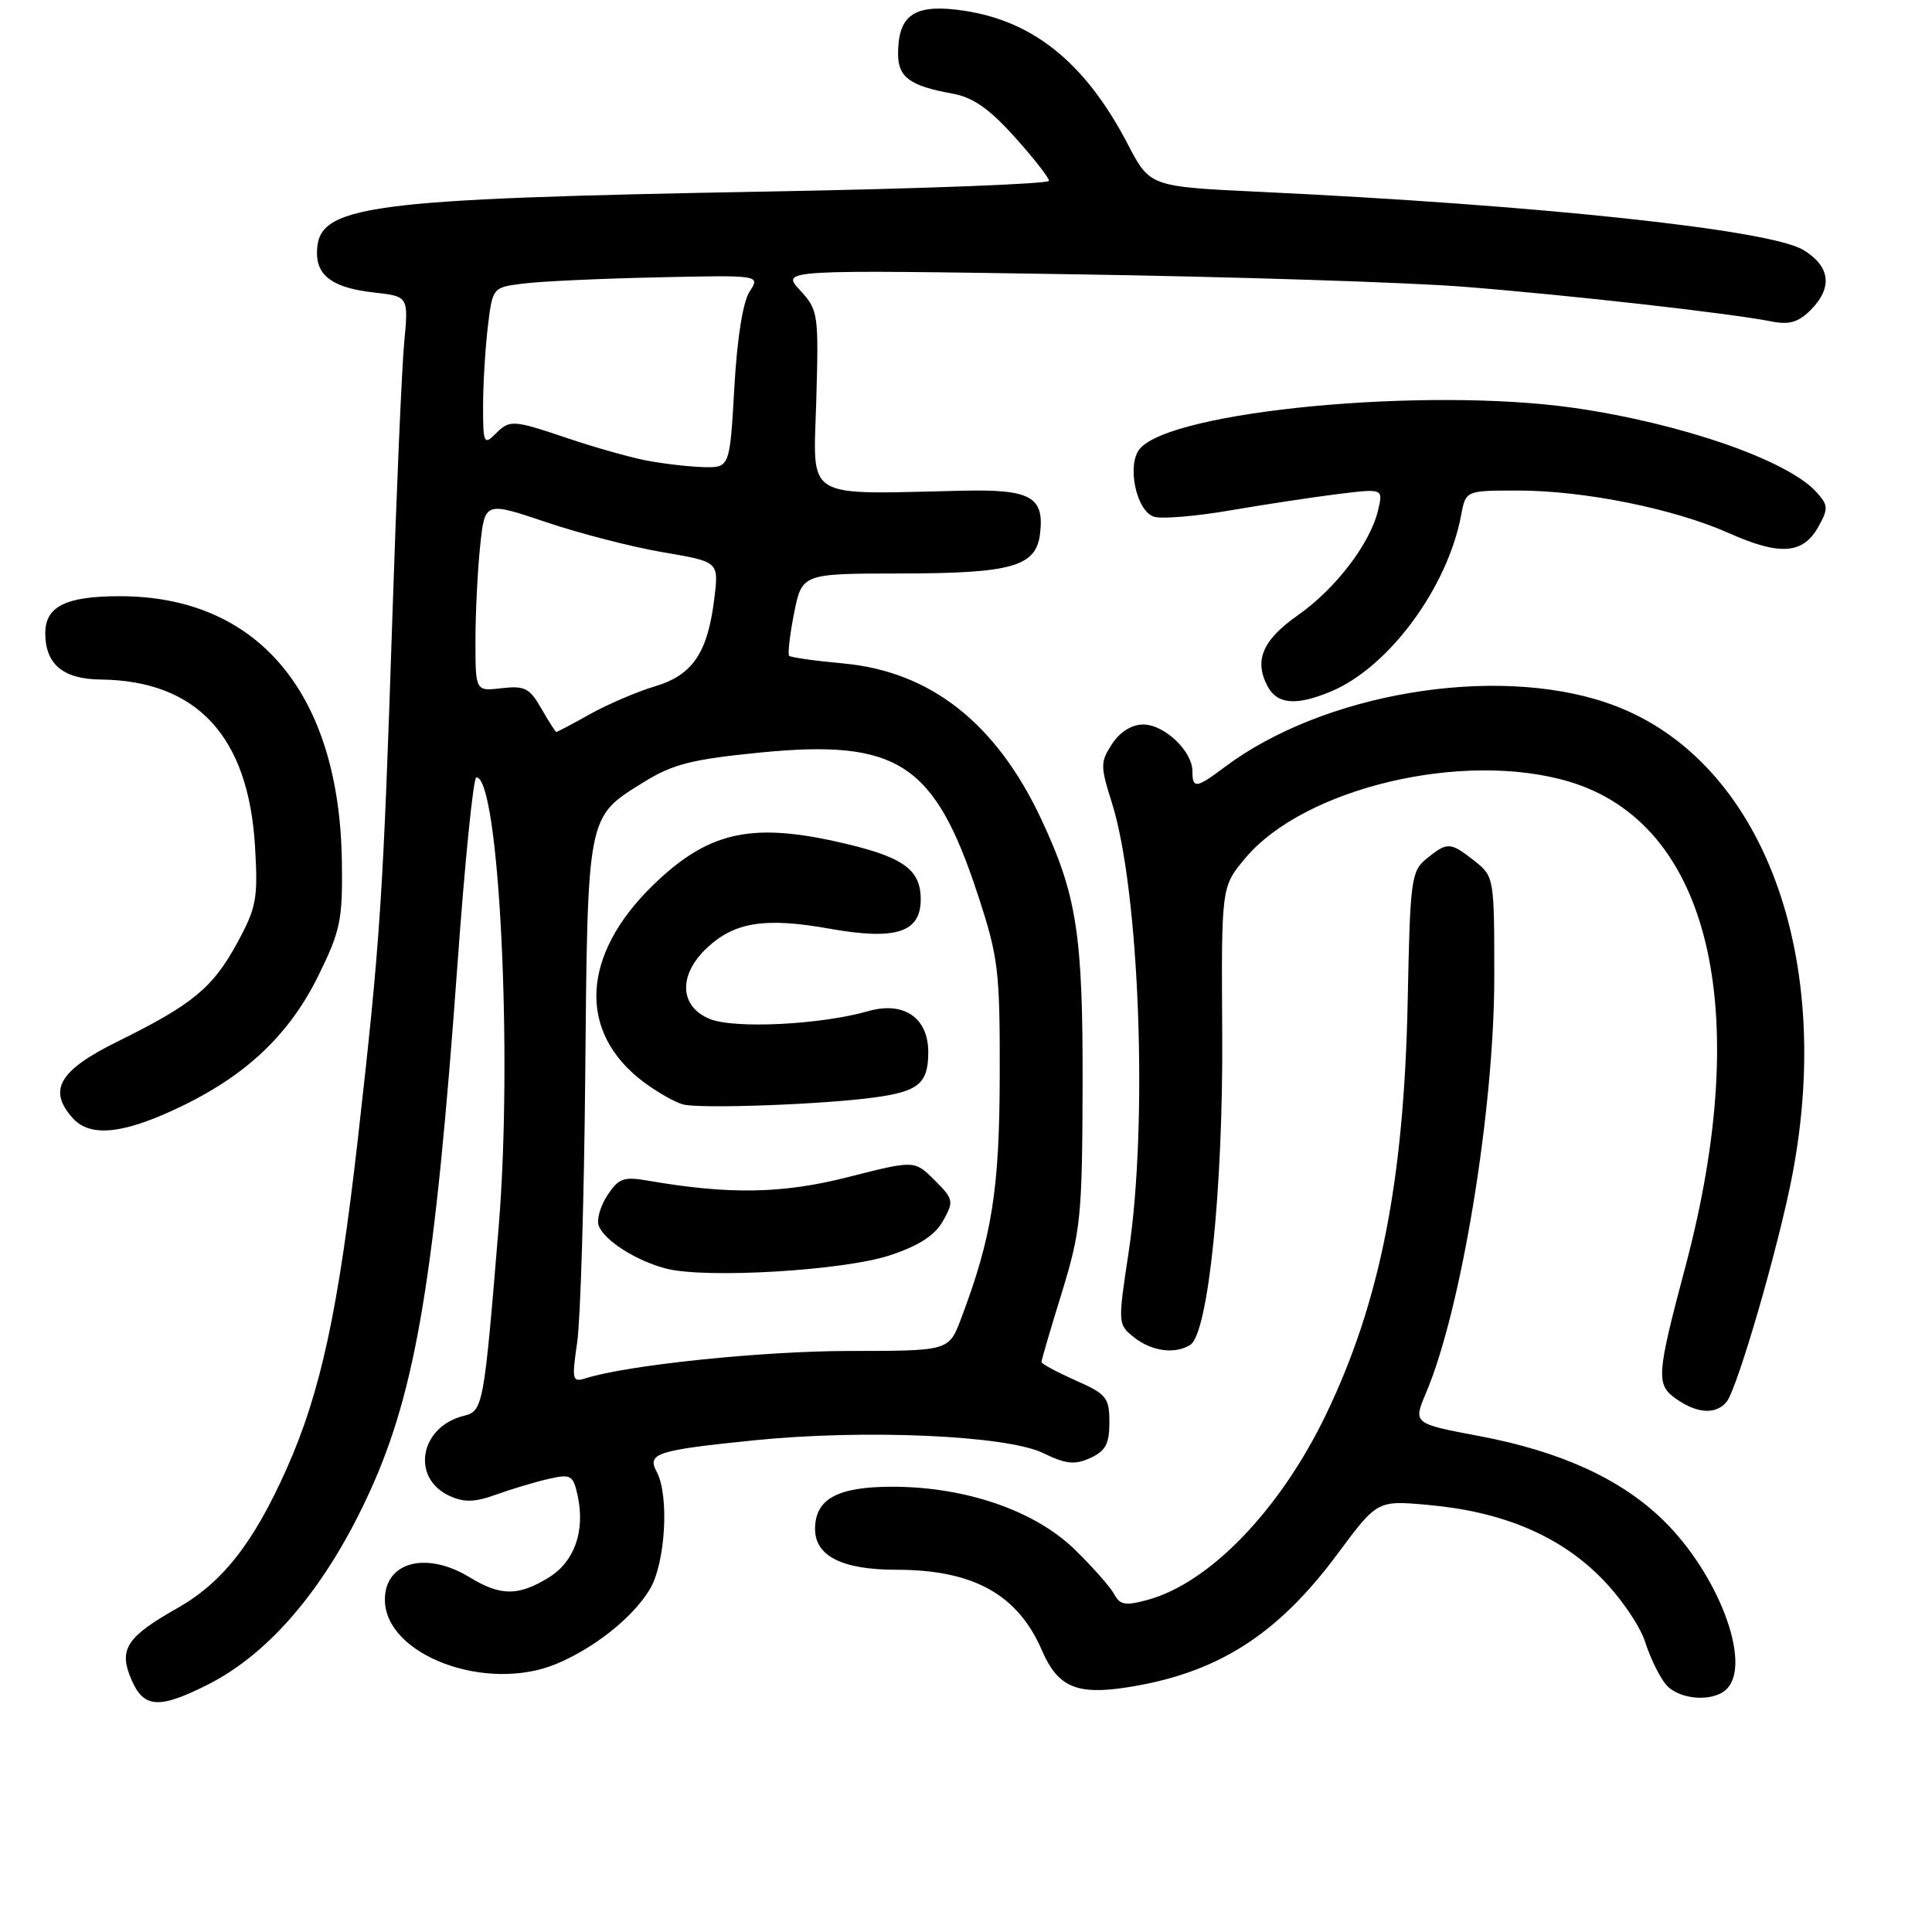 <?xml version="1.0" encoding="UTF-8" standalone="no"?>
<!DOCTYPE svg PUBLIC "-//W3C//DTD SVG 1.1//EN" "http://www.w3.org/Graphics/SVG/1.1/DTD/svg11.dtd" >
<svg xmlns="http://www.w3.org/2000/svg" xmlns:xlink="http://www.w3.org/1999/xlink" version="1.1" viewBox="0 0 256 256">
 <g >
 <path fill="currentColor"
d=" M 27.50 223.24 C 35.88 219.02 43.37 210.07 49.08 197.47 C 55.13 184.14 57.65 168.93 60.62 127.75 C 61.60 114.14 62.72 103.00 63.12 103.00 C 66.13 103.00 67.96 139.73 66.08 162.52 C 64.11 186.47 64.02 186.96 61.43 187.61 C 55.61 189.07 54.42 195.87 59.58 198.22 C 61.53 199.11 62.94 199.06 65.80 198.02 C 67.83 197.29 70.94 196.36 72.70 195.96 C 75.64 195.29 75.94 195.46 76.53 198.12 C 77.57 202.87 76.13 206.95 72.65 209.07 C 68.65 211.51 66.32 211.49 62.23 209.00 C 56.49 205.50 51.00 206.95 51.00 211.96 C 51.00 219.32 64.44 224.35 73.73 220.47 C 78.79 218.35 83.81 214.36 86.08 210.63 C 88.17 207.20 88.71 198.20 87.02 195.03 C 85.70 192.58 86.94 192.17 99.92 190.85 C 114.54 189.36 133.40 190.19 138.22 192.54 C 141.25 194.01 142.42 194.13 144.47 193.19 C 146.49 192.28 147.00 191.32 147.00 188.47 C 147.00 185.19 146.62 184.72 142.50 182.90 C 140.03 181.80 138.00 180.71 138.00 180.47 C 138.00 180.23 139.21 176.09 140.70 171.27 C 143.20 163.13 143.40 161.18 143.45 144.00 C 143.50 123.82 142.70 118.62 137.95 108.50 C 131.99 95.81 123.28 88.97 111.74 87.91 C 108.01 87.57 104.78 87.11 104.57 86.90 C 104.36 86.68 104.65 84.14 105.22 81.25 C 106.27 76.00 106.27 76.00 119.38 75.99 C 134.18 75.97 137.31 75.06 137.82 70.67 C 138.38 65.82 136.57 64.82 127.56 65.02 C 106.22 65.49 107.78 66.45 108.16 53.08 C 108.49 41.53 108.42 41.08 106.00 38.45 C 103.50 35.74 103.50 35.74 142.00 36.34 C 163.18 36.66 186.57 37.41 194.00 38.00 C 207.92 39.10 229.28 41.51 234.71 42.59 C 237.06 43.06 238.29 42.71 239.90 41.10 C 242.88 38.12 242.54 35.30 238.95 33.12 C 234.56 30.44 203.85 27.16 166.94 25.42 C 152.37 24.73 152.37 24.73 149.44 19.11 C 143.67 8.04 136.55 2.44 126.78 1.29 C 121.02 0.61 119.00 2.13 119.00 7.16 C 119.00 10.24 120.58 11.39 126.19 12.40 C 128.91 12.89 131.07 14.39 134.44 18.14 C 136.95 20.93 139.00 23.55 139.00 23.96 C 139.00 24.36 122.46 25.00 102.25 25.37 C 47.86 26.36 42.00 27.16 42.00 33.53 C 42.00 36.62 44.23 38.16 49.57 38.76 C 54.13 39.27 54.13 39.27 53.56 45.39 C 53.24 48.75 52.54 65.00 52.00 81.50 C 50.76 119.15 50.40 124.58 47.41 150.99 C 44.83 173.69 42.48 184.55 37.95 194.69 C 33.55 204.53 29.45 209.73 23.43 213.13 C 17.04 216.73 15.83 218.43 17.16 221.93 C 18.85 226.37 20.79 226.61 27.50 223.24 Z  M 228.80 223.80 C 232.18 220.42 227.69 208.54 220.35 201.40 C 214.74 195.95 206.81 192.33 196.04 190.29 C 187.23 188.63 187.23 188.63 188.96 184.56 C 193.63 173.57 198.00 146.96 198.00 129.47 C 198.00 116.27 197.98 116.13 195.37 114.07 C 192.16 111.55 191.79 111.54 189.05 113.76 C 186.99 115.42 186.85 116.48 186.53 132.51 C 186.05 156.48 182.87 172.57 175.67 187.50 C 169.62 200.04 160.32 209.71 152.14 211.97 C 149.13 212.80 148.41 212.69 147.63 211.23 C 147.12 210.28 144.76 207.61 142.39 205.30 C 137.09 200.15 127.93 197.00 118.22 197.00 C 110.96 197.00 108.00 198.62 108.00 202.60 C 108.00 206.19 111.60 208.00 118.75 208.00 C 128.98 208.00 134.86 211.26 138.08 218.72 C 140.16 223.53 142.66 224.62 149.30 223.59 C 161.23 221.75 169.24 216.68 177.23 205.90 C 182.50 198.80 182.50 198.80 189.22 199.41 C 199.01 200.28 206.52 203.43 212.05 208.96 C 214.65 211.55 217.28 215.37 217.99 217.56 C 218.68 219.73 219.94 222.29 220.78 223.25 C 222.54 225.26 227.03 225.57 228.80 223.80 Z  M 228.78 185.75 C 230.22 183.99 235.72 165.01 237.50 155.66 C 243.21 125.77 233.01 99.91 212.84 93.10 C 197.91 88.06 175.31 91.87 162.32 101.61 C 158.50 104.48 158.00 104.54 158.00 102.19 C 158.00 99.53 154.29 96.00 151.48 96.00 C 149.97 96.00 148.41 96.97 147.36 98.57 C 145.79 100.97 145.79 101.49 147.33 106.37 C 151.00 118.02 152.15 148.86 149.54 166.00 C 148.11 175.42 148.12 175.51 150.30 177.23 C 152.64 179.07 155.72 179.47 157.72 178.20 C 160.10 176.68 162.08 157.42 161.95 137.02 C 161.83 117.50 161.83 117.50 164.99 113.73 C 172.80 104.40 193.88 99.40 207.88 103.56 C 226.51 109.09 232.41 133.63 223.33 167.82 C 219.48 182.30 219.40 183.47 222.13 185.38 C 224.90 187.32 227.38 187.46 228.78 185.75 Z  M 24.42 146.41 C 32.86 142.27 38.43 136.91 42.18 129.29 C 45.13 123.29 45.41 121.91 45.30 114.10 C 44.96 91.86 34.18 79.00 15.88 79.00 C 8.73 79.00 6.00 80.35 6.00 83.90 C 6.00 88.01 8.36 89.99 13.32 90.04 C 26.08 90.18 32.92 97.55 33.79 112.14 C 34.20 119.09 33.99 120.25 31.42 124.96 C 28.19 130.90 25.52 133.10 15.59 138.00 C 7.81 141.84 6.29 144.45 9.66 148.18 C 12.03 150.79 16.58 150.25 24.42 146.41 Z  M 176.35 91.63 C 184.02 88.42 191.80 77.89 193.61 68.25 C 194.22 65.00 194.22 65.00 201.15 65.00 C 209.91 65.00 221.85 67.41 229.13 70.66 C 235.85 73.65 238.91 73.43 240.93 69.82 C 242.29 67.39 242.27 66.96 240.66 65.18 C 236.85 60.97 222.70 56.07 208.50 54.04 C 188.95 51.25 155.20 54.44 151.02 59.48 C 149.27 61.59 150.56 67.73 152.91 68.47 C 153.92 68.79 158.52 68.41 163.12 67.61 C 167.73 66.82 174.15 65.85 177.39 65.45 C 183.28 64.73 183.28 64.73 182.60 67.62 C 181.55 72.02 176.99 78.00 172.00 81.50 C 167.29 84.81 166.13 87.51 167.97 90.95 C 169.25 93.34 171.76 93.54 176.35 91.63 Z  M 76.48 177.87 C 76.91 174.91 77.39 159.22 77.54 143.00 C 77.87 107.65 77.74 108.34 85.28 103.65 C 89.12 101.26 91.63 100.62 100.69 99.72 C 118.97 97.92 123.85 101.11 129.59 118.62 C 132.29 126.85 132.50 128.59 132.47 142.50 C 132.44 157.64 131.44 163.89 127.34 174.75 C 125.73 179.00 125.73 179.00 112.61 179.01 C 101.09 179.01 83.15 180.87 77.60 182.63 C 75.83 183.19 75.75 182.86 76.48 177.87 Z  M 117.97 166.32 C 121.79 165.05 123.89 163.68 124.96 161.77 C 126.41 159.17 126.36 158.90 123.84 156.38 C 121.18 153.73 121.18 153.73 112.42 155.96 C 103.70 158.19 96.64 158.31 85.84 156.44 C 82.64 155.88 81.96 156.13 80.48 158.39 C 79.54 159.82 79.03 161.64 79.34 162.43 C 80.09 164.39 84.33 167.08 88.28 168.10 C 93.54 169.45 111.87 168.36 117.97 166.32 Z  M 116.00 145.40 C 121.76 144.60 123.00 143.53 123.00 139.40 C 123.00 134.85 119.75 132.64 115.05 133.98 C 108.76 135.79 97.26 136.35 94.03 135.01 C 89.99 133.34 89.86 129.13 93.74 125.54 C 97.38 122.16 101.45 121.54 109.94 123.06 C 118.70 124.62 122.00 123.56 122.00 119.18 C 122.00 115.09 119.58 113.45 110.62 111.47 C 99.27 108.98 93.65 110.35 86.47 117.35 C 77.00 126.59 76.52 136.77 85.25 143.35 C 87.04 144.69 89.40 146.04 90.50 146.34 C 92.77 146.95 109.21 146.35 116.00 145.40 Z  M 71.73 93.89 C 70.19 91.18 69.53 90.84 66.48 91.19 C 63.00 91.60 63.00 91.60 63.00 84.95 C 63.00 81.29 63.28 75.63 63.62 72.37 C 64.24 66.45 64.24 66.45 72.37 69.19 C 76.84 70.70 83.81 72.49 87.86 73.18 C 95.23 74.43 95.23 74.43 94.67 79.16 C 93.80 86.46 91.81 89.44 86.82 90.93 C 84.44 91.64 80.57 93.30 78.21 94.61 C 75.86 95.93 73.83 97.00 73.71 96.99 C 73.60 96.99 72.71 95.59 71.73 93.89 Z  M 85.50 60.99 C 83.30 60.55 78.70 59.25 75.28 58.09 C 67.83 55.59 67.57 55.57 65.57 57.57 C 64.14 59.00 64.00 58.66 64.01 53.82 C 64.01 50.89 64.30 46.16 64.64 43.29 C 65.27 38.08 65.27 38.08 69.38 37.57 C 71.65 37.28 79.63 36.91 87.13 36.75 C 100.75 36.45 100.75 36.45 99.33 38.63 C 98.44 39.97 97.67 44.84 97.30 51.40 C 96.70 62.00 96.70 62.00 93.10 61.89 C 91.12 61.83 87.70 61.42 85.50 60.99 Z "/>
</g>
</svg>